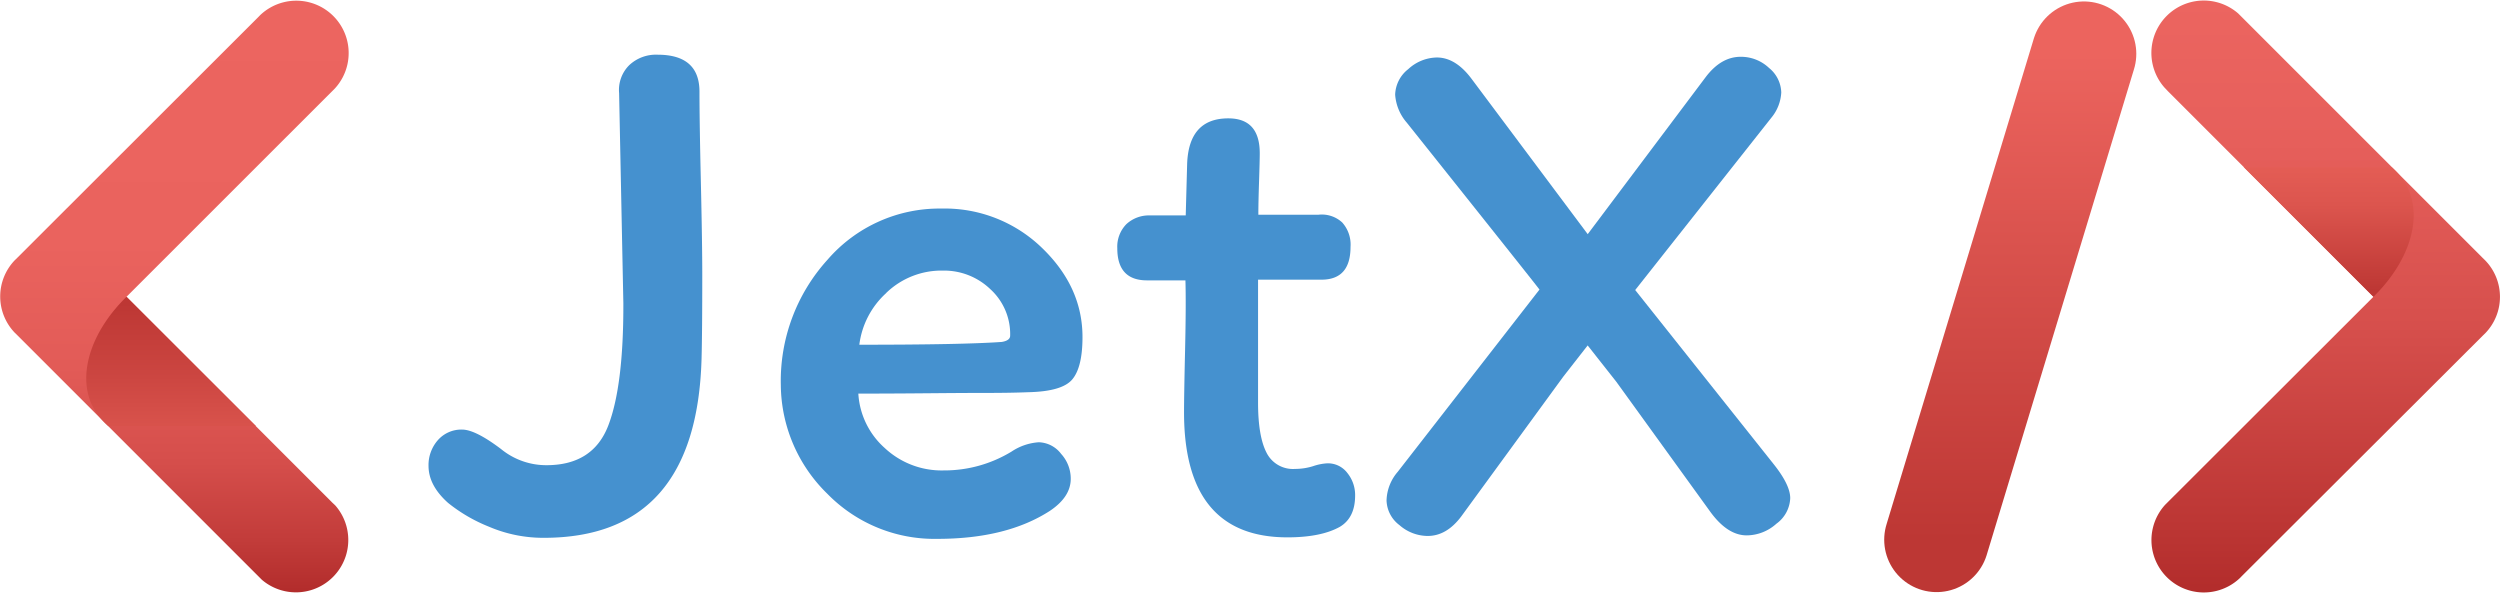 <svg id="Layer_1" data-name="Layer 1" xmlns="http://www.w3.org/2000/svg" xmlns:xlink="http://www.w3.org/1999/xlink" viewBox="0 0 429.61 101.96">
  <defs>
    <linearGradient id="linear-gradient" x1="30" y1="0.04" x2="30" y2="102.04" gradientTransform="matrix(1, 0, 0, -1, 0, 102)" gradientUnits="userSpaceOnUse">
      <stop offset="0" stop-color="#b22c2b"/>
      <stop offset="0.09" stop-color="#c23c3a"/>
      <stop offset="0.22" stop-color="#d54e4b"/>
      <stop offset="0.38" stop-color="#e25b57"/>
      <stop offset="0.59" stop-color="#ea635e"/>
      <stop offset="1" stop-color="#ec6560"/>
    </linearGradient>
    <linearGradient id="linear-gradient-2" x1="29.43" y1="27.63" x2="29.43" y2="49.91" gradientTransform="matrix(1, 0, 0, -1, 0, 102)" gradientUnits="userSpaceOnUse">
      <stop offset="0" stop-color="#da544d"/>
      <stop offset="0.43" stop-color="#cc4641"/>
      <stop offset="1" stop-color="#bd3734"/>
    </linearGradient>
    <linearGradient id="linear-gradient-3" x1="327.19" y1="284.51" x2="327.19" y2="182.51" gradientTransform="matrix(-1, 0, 0, 1, 726.8, -182.53)" gradientUnits="userSpaceOnUse">
      <stop offset="0" stop-color="#b22c2b"/>
      <stop offset="0.1" stop-color="#bb3533"/>
      <stop offset="0.45" stop-color="#d64f4c"/>
      <stop offset="0.76" stop-color="#e65f5b"/>
      <stop offset="1" stop-color="#ec6560"/>
    </linearGradient>
    <linearGradient id="linear-gradient-4" x1="326.62" y1="210.12" x2="326.62" y2="232.4" gradientTransform="matrix(-1, 0, 0, 1, 726.8, -182.53)" gradientUnits="userSpaceOnUse">
      <stop offset="0" stop-color="#e55e56"/>
      <stop offset="0.34" stop-color="#dc554e"/>
      <stop offset="0.9" stop-color="#c23c38"/>
      <stop offset="1" stop-color="#bd3734"/>
    </linearGradient>
    <linearGradient id="linear-gradient-5" x1="345.45" y1="9.25" x2="345.45" y2="92.75" gradientTransform="matrix(1, 0, 0, -1, 0, 102)" gradientUnits="userSpaceOnUse">
      <stop offset="0" stop-color="#bd3734"/>
      <stop offset="1" stop-color="#ec645e"/>
    </linearGradient>
  </defs>
  <g id="jetx">
    <path d="M106.39,16a6,6,0,0,1,1.74-4.8A6.69,6.69,0,0,1,113,9.4q7.2,0,7.2,6.36,0,5,.24,15.54t.24,16q0,9.72-.12,14.28-.84,30.84-27.12,30.84A23.69,23.69,0,0,1,84,90.5a27.29,27.29,0,0,1-7-4.08q-3.36-3-3.36-6.36a6.47,6.47,0,0,1,1.62-4.44,5.37,5.37,0,0,1,4.14-1.8q2.28,0,6.72,3.36a12.27,12.27,0,0,0,7.8,2.76q8,0,10.62-6.84t2.58-21Z" style="fill: #4591cf"/>
    <path d="M152.05,77a14.32,14.32,0,0,0,10.14,3.84,22.19,22.19,0,0,0,11.64-3.24A9.56,9.56,0,0,1,178.51,76,5,5,0,0,1,182.35,78,6.3,6.3,0,0,1,184,82.28q0,3.12-3.6,5.52-7.44,4.8-19.32,4.8a25.73,25.73,0,0,1-18.9-7.74,26.37,26.37,0,0,1-8-18.66,31,31,0,0,1,8-21.54,25.43,25.43,0,0,1,19.62-8.82,24,24,0,0,1,17.22,6.72q7,6.72,7,15.36,0,5.16-1.74,7.26t-7.62,2.22q-3,.12-6.84.12t-10.44.06q-6.6.06-11.88.06A13.57,13.57,0,0,0,152.05,77Zm.24-26.64a14.41,14.41,0,0,0-4.62,8.88q17.76,0,24.48-.48,1.44-.24,1.44-1.08a10.43,10.43,0,0,0-3.42-8,11.48,11.48,0,0,0-8.1-3.18,13.66,13.66,0,0,0-9.78,3.84Z" style="fill: #4591cf"/>
    <path d="M192,42.66a5.53,5.53,0,0,1,1.56-4.14,5.7,5.7,0,0,1,4.08-1.5h6.12l.24-8.76q.24-7.92,7.08-7.92,5.4,0,5.4,6,0,1.2-.12,4.86t-.12,5.7h10.32a5.17,5.17,0,0,1,4.08,1.32,5.68,5.68,0,0,1,1.44,4.2c0,3.76-1.66,5.64-5,5.64H216.19V69.18q0,5.76,1.44,8.58a5.07,5.07,0,0,0,4.92,2.82,10.32,10.32,0,0,0,3.12-.48,9.05,9.05,0,0,1,2.4-.48,4.18,4.18,0,0,1,3.48,1.68,6,6,0,0,1,1.32,3.84q0,3.84-2.64,5.4-3.24,1.8-9,1.8-17.76,0-17.76-21.48,0-2.88.18-10.74t.06-11.94h-6.6Q192,48.18,192,42.66Z" style="fill: #4591cf"/>
    <path d="M268.63,64.74l-17.52,24q-2.52,3.36-5.76,3.36a7.4,7.4,0,0,1-4.86-1.86A5.5,5.5,0,0,1,238.27,86a7.84,7.84,0,0,1,1.92-4.92l24.36-31.32q-.6-.84-22.8-28.68a8.19,8.19,0,0,1-2-4.8A5.77,5.77,0,0,1,242,11.88a7.4,7.4,0,0,1,4.92-2q3.24,0,6,3.72l19.92,26.64,20.28-27q2.64-3.48,6-3.48A7,7,0,0,1,304,11.68a5.61,5.61,0,0,1,2.1,4.2,7.37,7.37,0,0,1-1.68,4.32L281,49.84l23.76,29.88q2.88,3.6,2.88,5.88a5.68,5.68,0,0,1-2.38,4.4,7.68,7.68,0,0,1-5.1,2q-3.36,0-6.36-4.2L277.75,65.6l-4.92-6.24Z" style="fill: #4591cf"/>
  </g>
  <g id="left">
    <path d="M57.62,86.86A9,9,0,0,1,45,99.63l-42-42-.46-.45a9,9,0,0,1,0-12.46l.42-.41L44.39,2.93l.3-.31A9,9,0,0,1,57.56,15.19L21.74,51,57.07,86.34Z" style="fill: url(#linear-gradient)"/>
    <path d="M21.74,51c-5.84,5.7-8.34,12.84-6.11,18.23a11.23,11.23,0,0,0,3,4H44Z" style="fill: url(#linear-gradient-2)"/>
  </g>
  <g id="right">
    <path d="M372,15.1A9,9,0,0,1,384.64,2.33l42,42,.46.45a9,9,0,0,1,0,12.46l-.42.41L385.24,99l-.3.31a9,9,0,0,1-12.87-12.57L407.86,51,372.53,15.66Z" style="fill: url(#linear-gradient-3)"/>
    <path d="M407.86,51c5.83-5.7,8.34-12.85,6.11-18.23a11,11,0,0,0-3-4.05H385.58Z" style="fill: url(#linear-gradient-4)"/>
  </g>
  <line id="slash" x1="358.11" y1="9.25" x2="332.79" y2="92.75" style="fill: none;stroke-linecap: round;stroke-miterlimit: 10;stroke-width: 18px;stroke: url(#linear-gradient-5)"/>
</svg>
